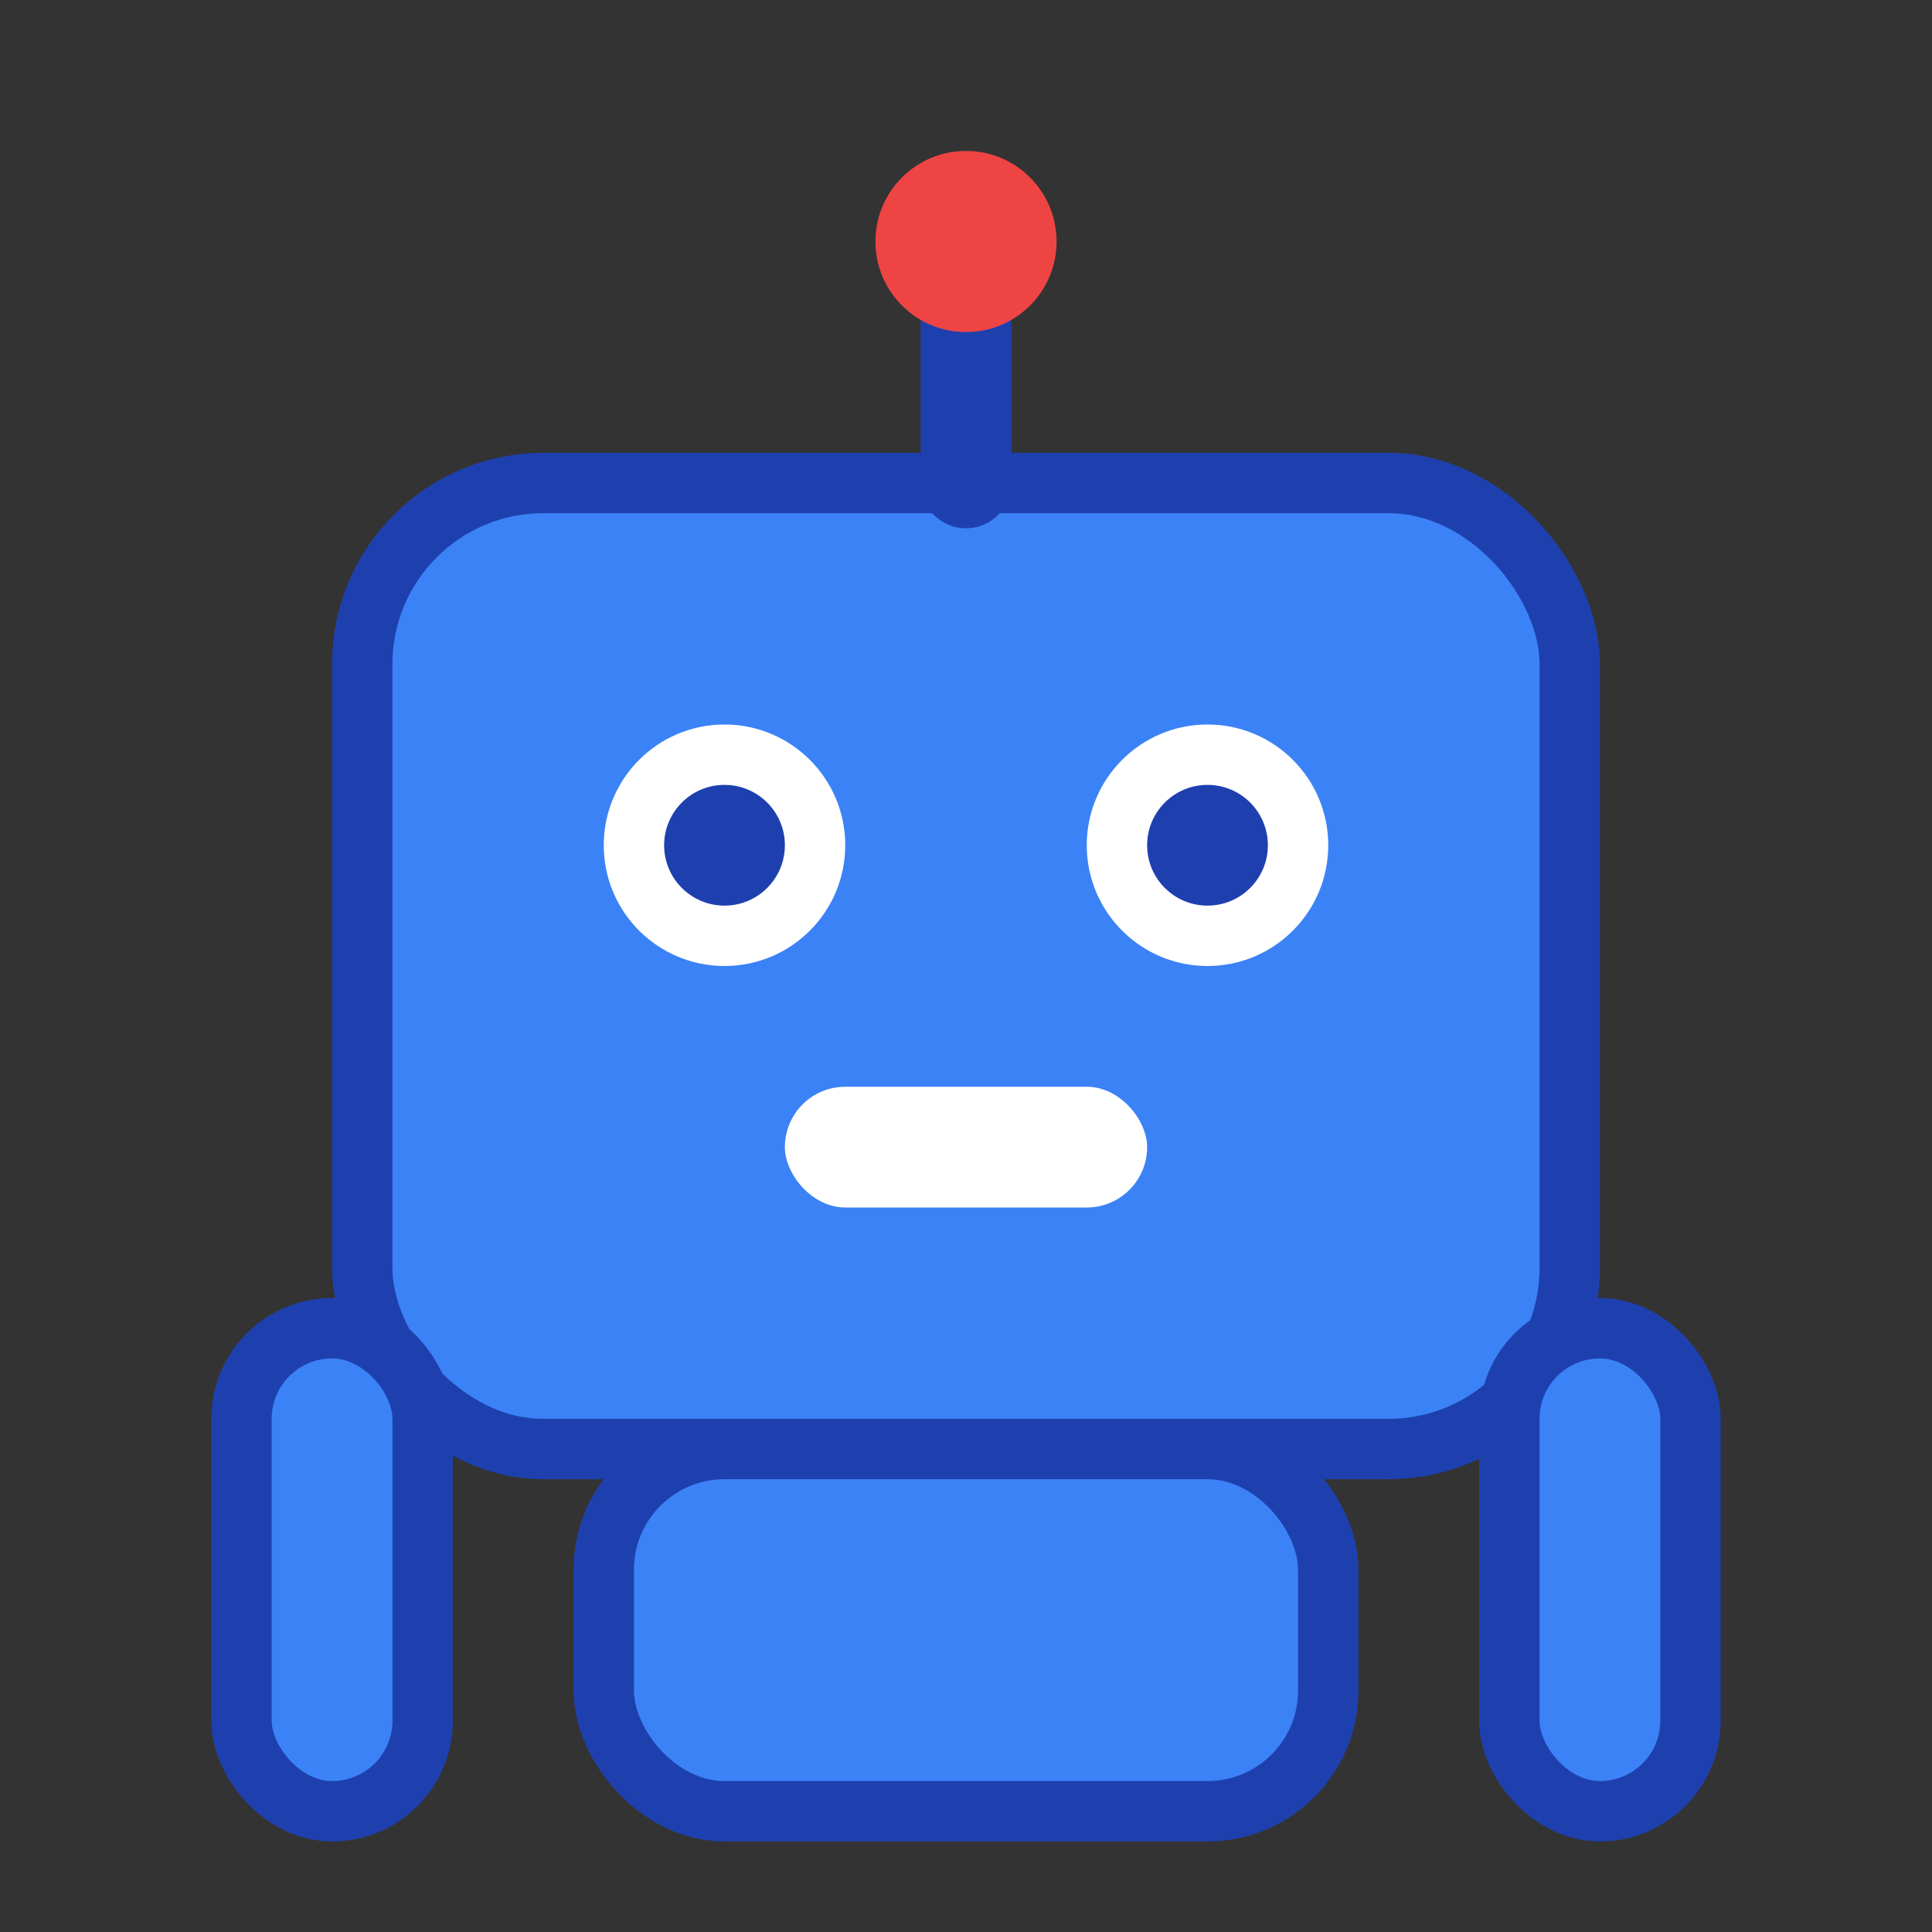 <svg xmlns="http://www.w3.org/2000/svg" viewBox="0 0 64 64" fill="none">
  <rect x="0" y="0" width="64" height="64" fill="#333333" stroke="none"/>
  <!-- Robot head -->
  <rect x="12" y="16" width="40" height="32" rx="6" fill="#3B82F6" stroke="#1E40AF" stroke-width="2"/>
  
  <!-- Eyes -->
  <circle cx="24" cy="28" r="4" fill="#FFFFFF"/>
  <circle cx="40" cy="28" r="4" fill="#FFFFFF"/>
  <circle cx="24" cy="28" r="2" fill="#1E40AF"/>
  <circle cx="40" cy="28" r="2" fill="#1E40AF"/>
  
  <!-- Mouth -->
  <rect x="26" y="36" width="12" height="4" rx="2" fill="#FFFFFF"/>
  
  <!-- Antenna -->
  <line x1="32" y1="16" x2="32" y2="8" stroke="#1E40AF" stroke-width="3" stroke-linecap="round"/>
  <circle cx="32" cy="8" r="3" fill="#EF4444"/>
  
  <!-- Body -->
  <rect x="20" y="48" width="24" height="12" rx="4" fill="#3B82F6" stroke="#1E40AF" stroke-width="2"/>
  
  <!-- Arms -->
  <rect x="8" y="44" width="6" height="16" rx="3" fill="#3B82F6" stroke="#1E40AF" stroke-width="2"/>
  <rect x="50" y="44" width="6" height="16" rx="3" fill="#3B82F6" stroke="#1E40AF" stroke-width="2"/>
</svg> 